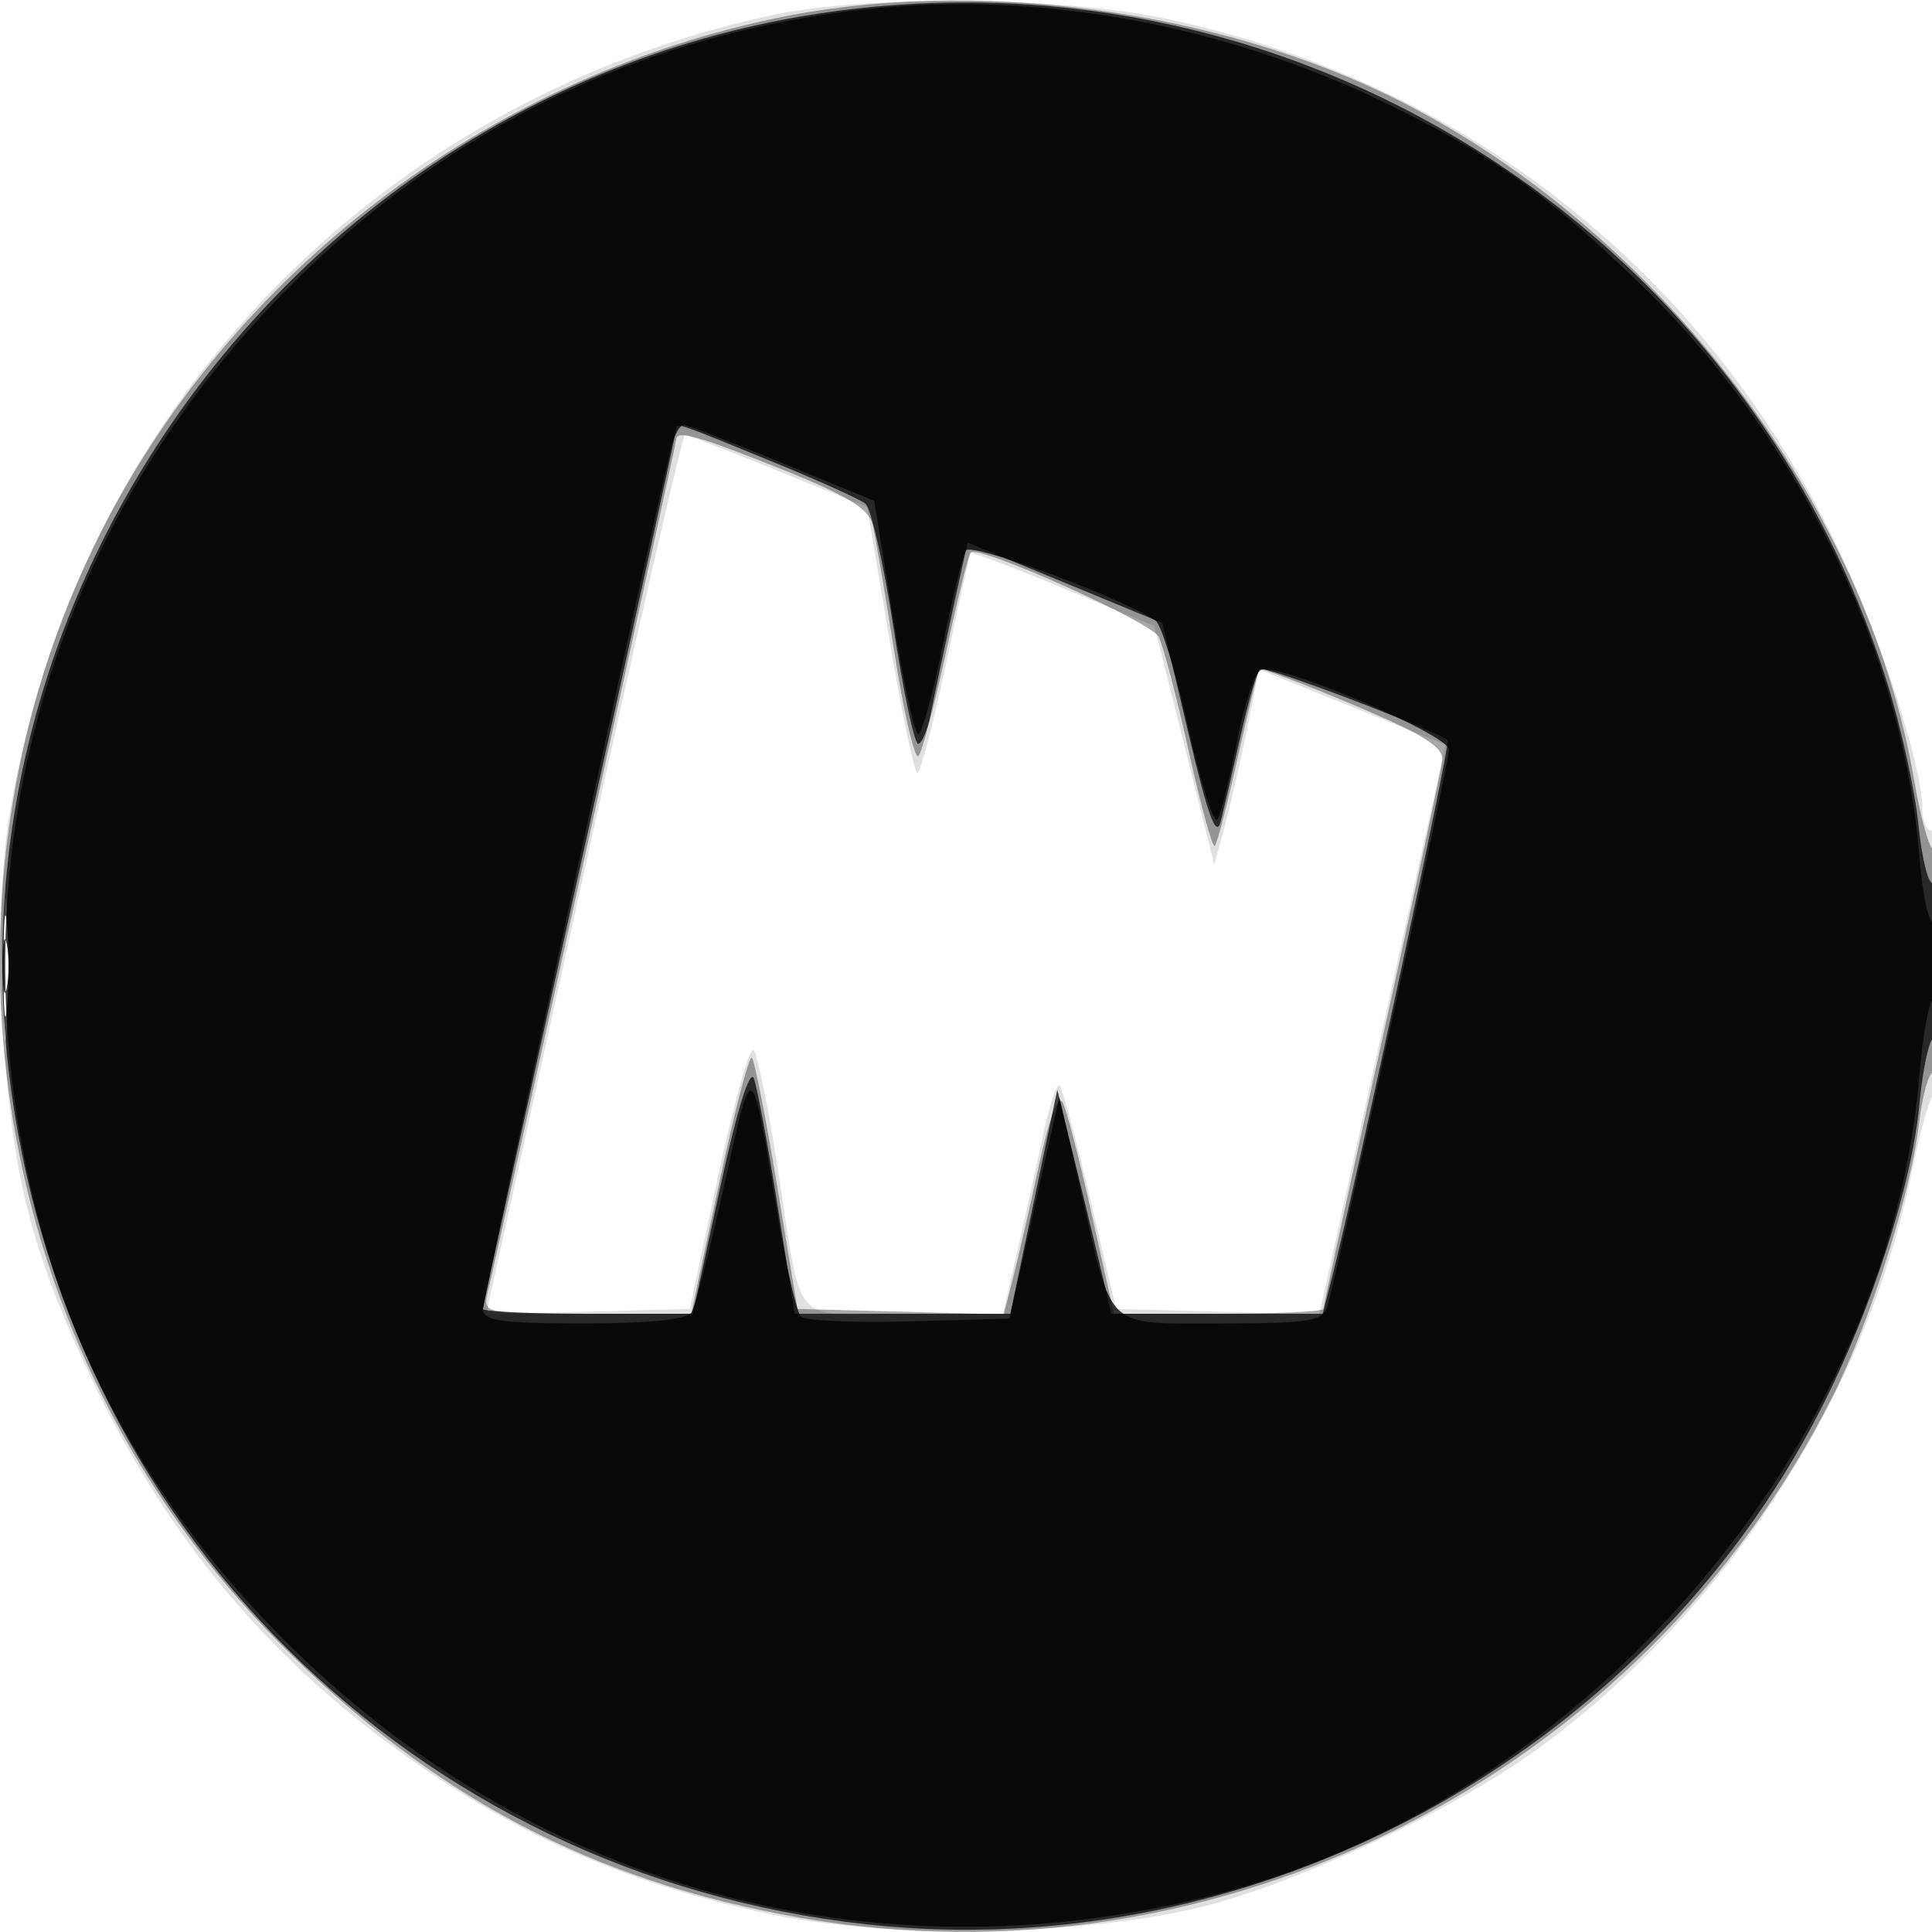 <svg xmlns="http://www.w3.org/2000/svg" width="200" height="200" fill="#000000"><path fill-opacity=".122" fill-rule="evenodd" d="M80 1.553C40.29 10.068 9.981 40.469 1.791 80 .198 87.692-.091 92.164.275 103.5c.536 16.588 2.551 25.179 9.195 39.206 8.3 17.52 19.8 30.77 35.926 41.395 10.496 6.914 21.463 11.386 34.604 14.108 12.579 2.606 33.608 2.115 45.354-1.058 9.923-2.681 24.958-9.771 33.212-15.661 19.703-14.06 34.555-36.73 39.302-59.99.897-4.4 1.97-8.15 2.382-8.333 1.165-.518.919-27.167-.25-27.167-.55 0-1-1.022-1-2.27 0-4.359-4.163-17.302-8.549-26.582-13.633-28.842-38.92-48.816-69.951-55.254C109.661-.355 89.682-.523 80 1.553M60.411 90.536l-10.089 45.528 10.539-.282L71.4 135.5l2.952-13.799c1.623-7.589 3.269-13.439 3.659-13s1.482 5.749 2.429 11.799c2.719 17.362 1.146 15.5 13.088 15.5h10.312l1.567-6.892c.862-3.79 2.067-9.221 2.678-12.069.611-2.847 1.337-4.951 1.613-4.674.277.277 1.705 5.595 3.173 11.819l2.67 11.316 10.514.282 10.515.281 6.536-29.486 6.537-29.485-9.651-3.902-9.652-3.901-1.23 6.106c-.677 3.358-1.721 7.905-2.321 10.105l-1.091 4-3.099-12.34-3.099-12.341-9.412-3.914c-5.177-2.153-9.496-3.8-9.599-3.66s-1.255 5.318-2.561 11.505S95.29 80 94.968 80s-1.623-6.187-2.891-13.75L89.771 52.5l-9.229-3.75c-5.076-2.062-9.412-3.748-9.636-3.746S65.96 65.495 60.411 90.536M.395 100.5c.001 7.7.158 10.718.348 6.706.191-4.011.189-10.311-.002-14C.549 89.518.393 92.8.395 100.5"/><path fill-opacity=".343" fill-rule="evenodd" d="M80 1.948C50.158 8.291 24.039 28.227 10.494 55-8.667 92.876-1.134 139.854 28.951 170.093c15.867 15.947 32.407 24.67 53.93 28.439 43.169 7.561 87.029-14.616 106.865-54.032 3.821-7.594 8.054-20.948 8.887-28.038.353-3.004 1.03-5.462 1.505-5.462s.862-5.175.862-11.5-.362-11.5-.805-11.5-1.363-3.263-2.046-7.25C193.305 52.448 171.838 24.072 145 10.494 126.075.92 100.595-2.43 80 1.948M70 45.517c0 .46-18.165 82.652-19.5 88.233-.533 2.228-.431 2.25 10.262 2.25h10.799l2.884-13.502c1.586-7.426 3.111-13.276 3.388-12.999s1.452 6.241 2.613 13.252l2.11 12.749 10.674.283 10.675.284.971-3.784c.534-2.08 1.739-7.334 2.679-11.673 1.033-4.772 1.999-7.341 2.444-6.5.405.764 1.767 6.002 3.027 11.64l2.29 10.25h10.842c5.963 0 10.842-.227 10.842-.504s2.725-12.761 6.055-27.742 6.142-28.047 6.25-29.035c.15-1.381-1.983-2.714-9.217-5.762-5.177-2.182-9.541-3.837-9.699-3.679-.158.157-1.168 4.243-2.246 9.079-1.077 4.836-2.151 8.984-2.386 9.219-.234.234-1.451-4.187-2.704-9.825-1.252-5.638-2.653-10.965-3.112-11.837-.812-1.54-18.646-9.543-19.458-8.731-.222.223-1.375 4.886-2.56 10.361s-2.465 10.296-2.844 10.711-1.485-4.309-2.457-10.5-2-12.237-2.286-13.437c-.393-1.653-2.675-3.044-9.434-5.75C72.19 45.082 70 44.469 70 45.517M.382 100.5c.002 6.6.164 9.17.359 5.711.196-3.459.195-8.859-.003-12S.38 93.9.382 100.5"/><path fill-opacity=".728" fill-rule="evenodd" d="M84.46 1.448C32.359 9.546-5.172 58.6.882 110.685c5.478 47.123 41.886 83.397 88.853 88.526 40.05 4.373 80.227-17.287 98.685-53.202 5.294-10.301 9.493-23.275 10.288-31.784.323-3.459.971-6.526 1.44-6.816s.852-4.127.852-8.527-.389-7.76-.864-7.466c-.476.294-1.166-2.404-1.534-5.995s-1.825-10.217-3.239-14.725C180.475 23.222 133.416-6.162 84.46 1.448M70 44.395C70 44.73 65.5 65.253 60 90s-10 45.221-10 45.498c0 .276 4.887.502 10.859.502h10.859l2.838-13.084c1.753-8.082 3.087-12.382 3.49-11.25.358 1.009 1.455 6.897 2.438 13.084L82.27 136h22.317l2.433-11.595 2.433-11.596 2.162 8.846c1.188 4.865 2.445 10.083 2.792 11.595l.631 2.75h21.885l.966-3.75c2.349-9.12 12.312-55.372 11.98-55.615-1.664-1.213-19.033-7.805-19.455-7.382-.299.299-1.19 3.402-1.98 6.895-.789 3.494-1.715 7.477-2.056 8.852-.46 1.856-1.319-.462-3.333-9l-2.712-11.5-10.085-4.163-10.086-4.163-1.575 7.163c-.866 3.94-1.859 8.626-2.206 10.413S95.433 77 95.045 77c-.387 0-1.534-5.41-2.548-12.022-1.014-6.611-2.329-12.393-2.921-12.848s-4.597-2.273-8.901-4.039C69.969 43.697 70 43.708 70 44.395M.349 100c0 4.675.173 6.587.383 4.25.211-2.338.211-6.163 0-8.5-.21-2.338-.383-.425-.383 4.25"/><path fill-opacity=".775" fill-rule="evenodd" d="M89.456.975c-23.971 2.67-44.979 13.207-61.614 30.904C3.7 57.562-5 92.078 4.021 126.374c4.5 17.106 14.055 32.81 27.858 45.784C57.562 196.3 92.078 205 126.374 195.979c38.127-10.03 69.212-46.458 72.327-84.761.326-4.005.976-7.519 1.446-7.809.469-.29.853-2.327.853-4.527s-.386-3.761-.858-3.47c-.472.292-1.121-2.719-1.443-6.691-1.747-21.573-12.706-43.864-29.412-59.825-9.307-8.891-14.722-12.747-25.09-17.864C126.972 2.531 107.54-1.039 89.456.975M69.5 46.25C66.585 58.435 50 134.329 50 135.483c0 1.259 1.776 1.517 10.441 1.517 6.756 0 10.69-.404 11.148-1.144.389-.629 1.92-6.591 3.402-13.25 2.977-13.37 2.715-13.53 5.55 3.394.875 5.225 1.938 9.854 2.362 10.287s5.457.658 11.184.5l10.413-.287 2.577-11.465 2.577-11.464 2.289 9.964c3.301 14.374 2.32 13.465 14.525 13.465 9.033 0 10.467-.23 10.93-1.75C138.456 131.772 150 78.973 150 77.609c0-1.545-17.526-9.005-19.435-8.272-.635.243-1.754 3.53-2.488 7.303-.733 3.773-1.638 7.435-2.01 8.137-.373.703-1.732-3.474-3.021-9.283-1.29-5.808-2.84-10.881-3.445-11.273-3.819-2.471-19.059-8.098-19.593-7.234-.345.557-1.449 5.063-2.453 10.013-1.005 4.95-2.13 9-2.501 9-.37 0-1.546-5.432-2.613-12.072L90.5 51.857 81 47.935c-5.225-2.157-9.829-3.925-10.231-3.928s-.973 1.006-1.269 2.243M.272 100c0 2.475.195 3.487.434 2.25.238-1.237.238-3.263 0-4.5-.239-1.237-.434-.225-.434 2.25"/></svg>